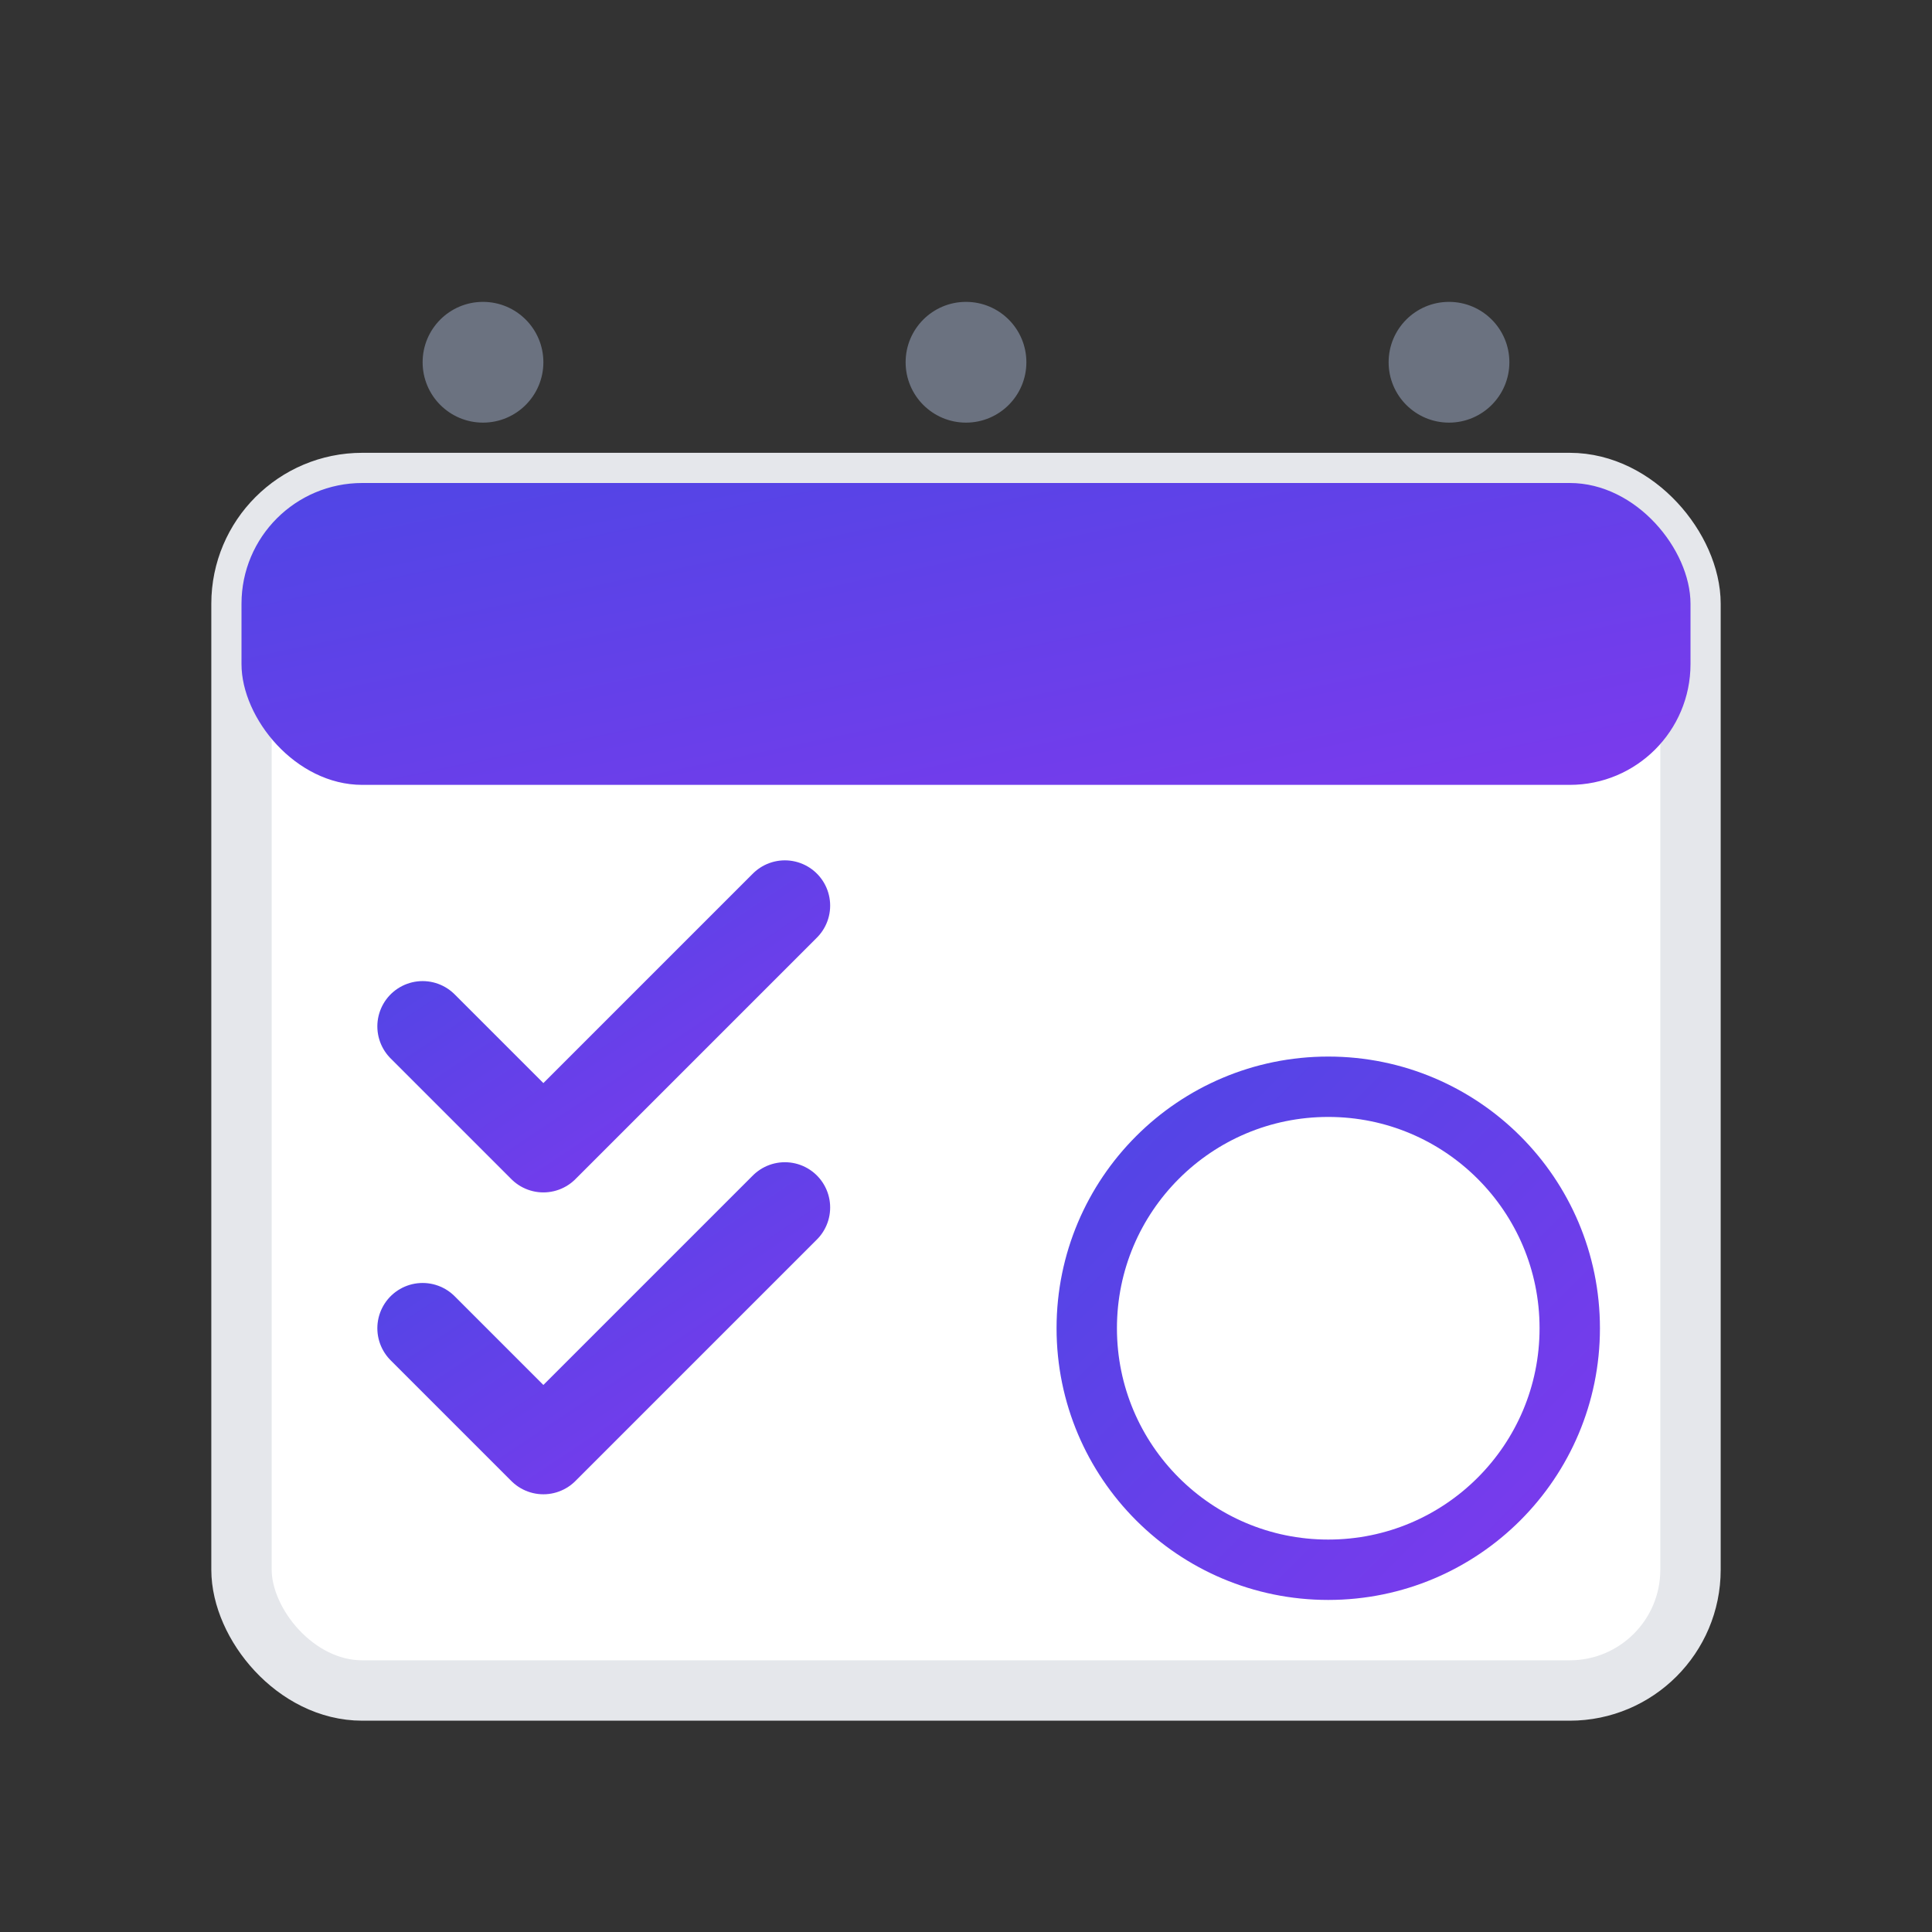 <svg xmlns="http://www.w3.org/2000/svg" viewBox="0 0 32 32" width="32" height="32">
  <rect x="0" y="0" width="32" height="32" fill="#333333" stroke="none"/>
  <defs>
    <linearGradient id="favicon-gradient" x1="0%" y1="0%" x2="100%" y2="100%">
      <stop offset="0%" style="stop-color:#4f46e5;stop-opacity:1" />
      <stop offset="100%" style="stop-color:#7c3aed;stop-opacity:1" />
    </linearGradient>
  </defs>
  
  <!-- Calendar base -->
  <rect x="4" y="8" width="24" height="20" rx="2" fill="white" stroke="#e5e7eb" stroke-width="1"/>
  
  <!-- Calendar header -->
  <rect x="4" y="8" width="24" height="5" rx="2" fill="url(#favicon-gradient)"/>
  
  <!-- Calendar rings -->
  <circle cx="8" cy="6" r="1" fill="#6b7280"/>
  <circle cx="16" cy="6" r="1" fill="#6b7280"/>
  <circle cx="24" cy="6" r="1" fill="#6b7280"/>
  
  <!-- Checkmarks -->
  <path d="M7 17 L9 19 L13 15" stroke="url(#favicon-gradient)" stroke-width="1.5" fill="none" stroke-linecap="round" stroke-linejoin="round"/>
  <path d="M7 22 L9 24 L13 20" stroke="url(#favicon-gradient)" stroke-width="1.5" fill="none" stroke-linecap="round" stroke-linejoin="round"/>
  
  <!-- Clock -->
  <circle cx="22" cy="22" r="4" fill="white" stroke="url(#favicon-gradient)" stroke-width="1"/>
  <line x1="22" y1="22" x2="22" y2="19" stroke="url(#favicon-gradient)" stroke-width="1" stroke-linecap="round"/>
  <line x1="22" y1="22" x2="24" y2="22" stroke="url(#favicon-gradient)" stroke-width="0.8" stroke-linecap="round"/>
</svg>